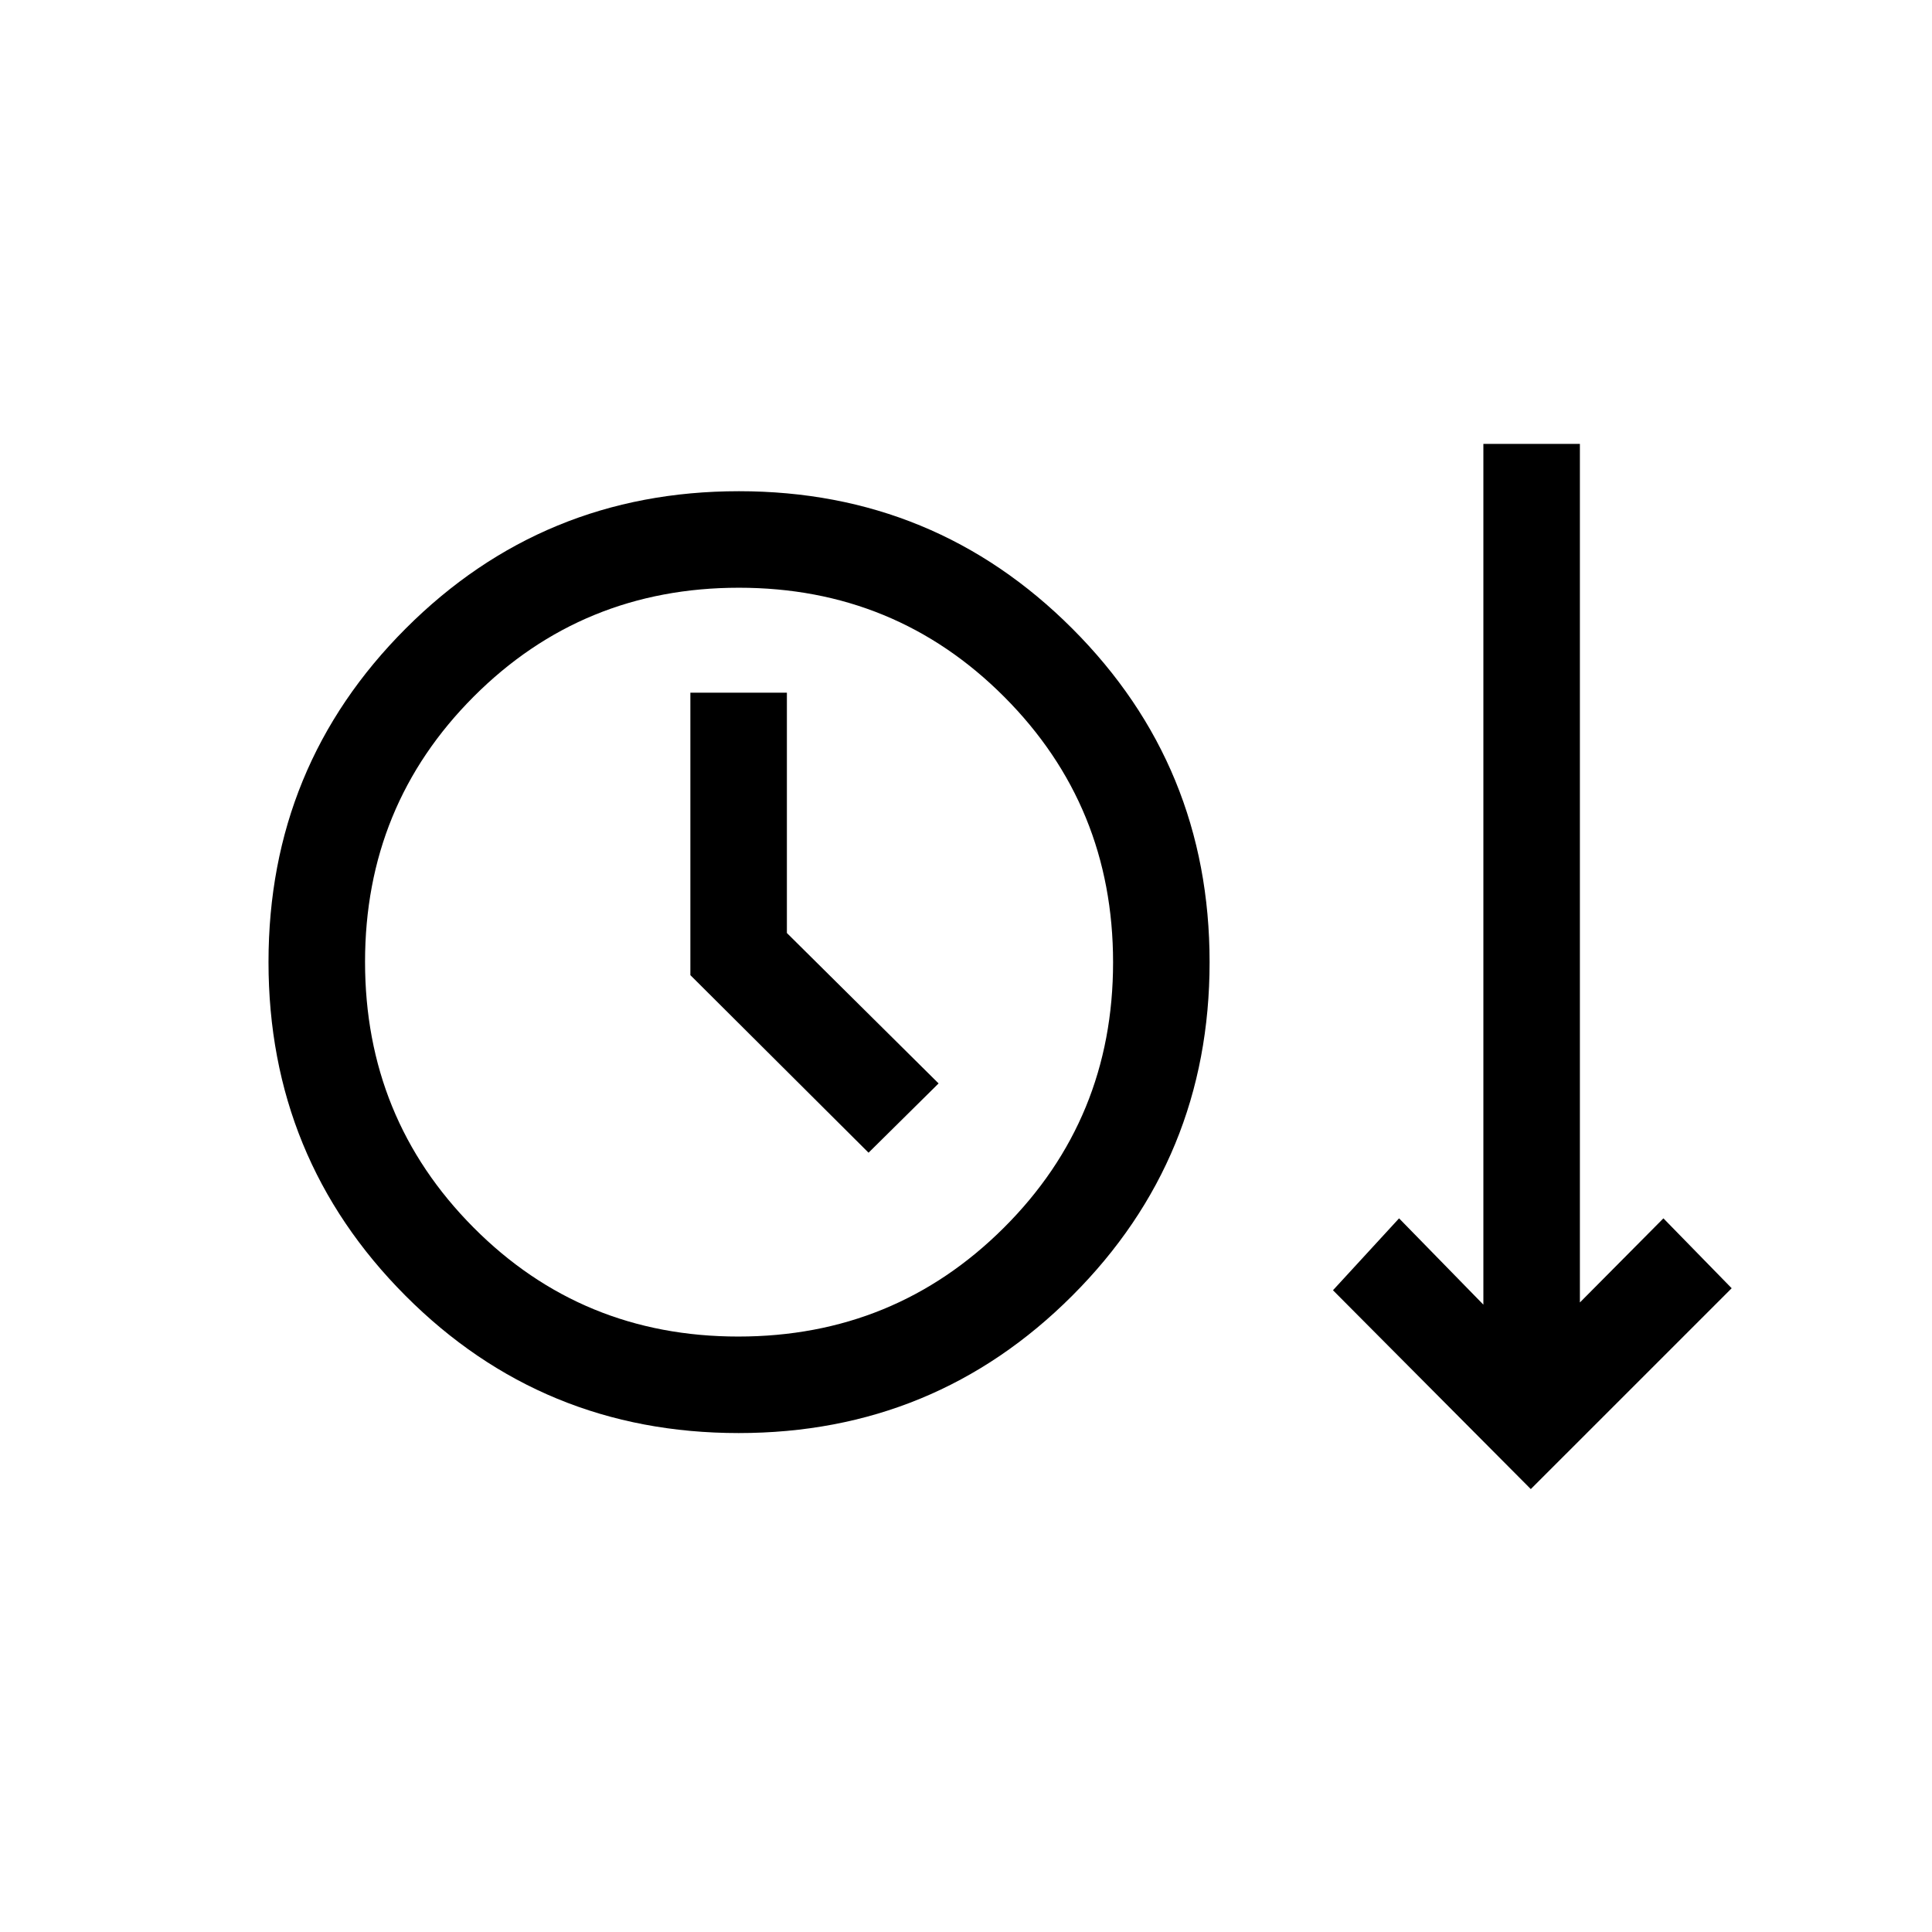 <svg xmlns="http://www.w3.org/2000/svg" height="20" viewBox="0 -960 960 960" width="20"><path d="M367.01-247.92q-97.51 0-165.55-68.26t-68.04-165.77q0-97.51 68.18-165.74t165.58-68.23q97.4 0 165.63 68.26 68.23 68.25 68.23 165.76 0 97.51-68.26 165.74-68.26 68.24-165.77 68.24Zm393.64 27.84-98.3-98.8 32.84-35.73 41.89 42.88v-427.69h47.96v426.61l41.5-41.8 33.92 34.73-99.81 99.8Zm-393.79-75.8q77.74 0 131.98-54.09 54.24-54.08 54.24-131.82 0-77.75-54.09-131.96-54.08-54.21-131.82-54.21-77.75 0-131.77 54.08-54.01 54.08-54.01 131.83 0 77.74 53.86 131.95 53.87 54.22 131.61 54.22Zm64.72-91.35 34.8-34.42L391-496.39v-119.42h-47.96v140.35l88.54 88.23Zm-64.54-94.69Z"/></svg>